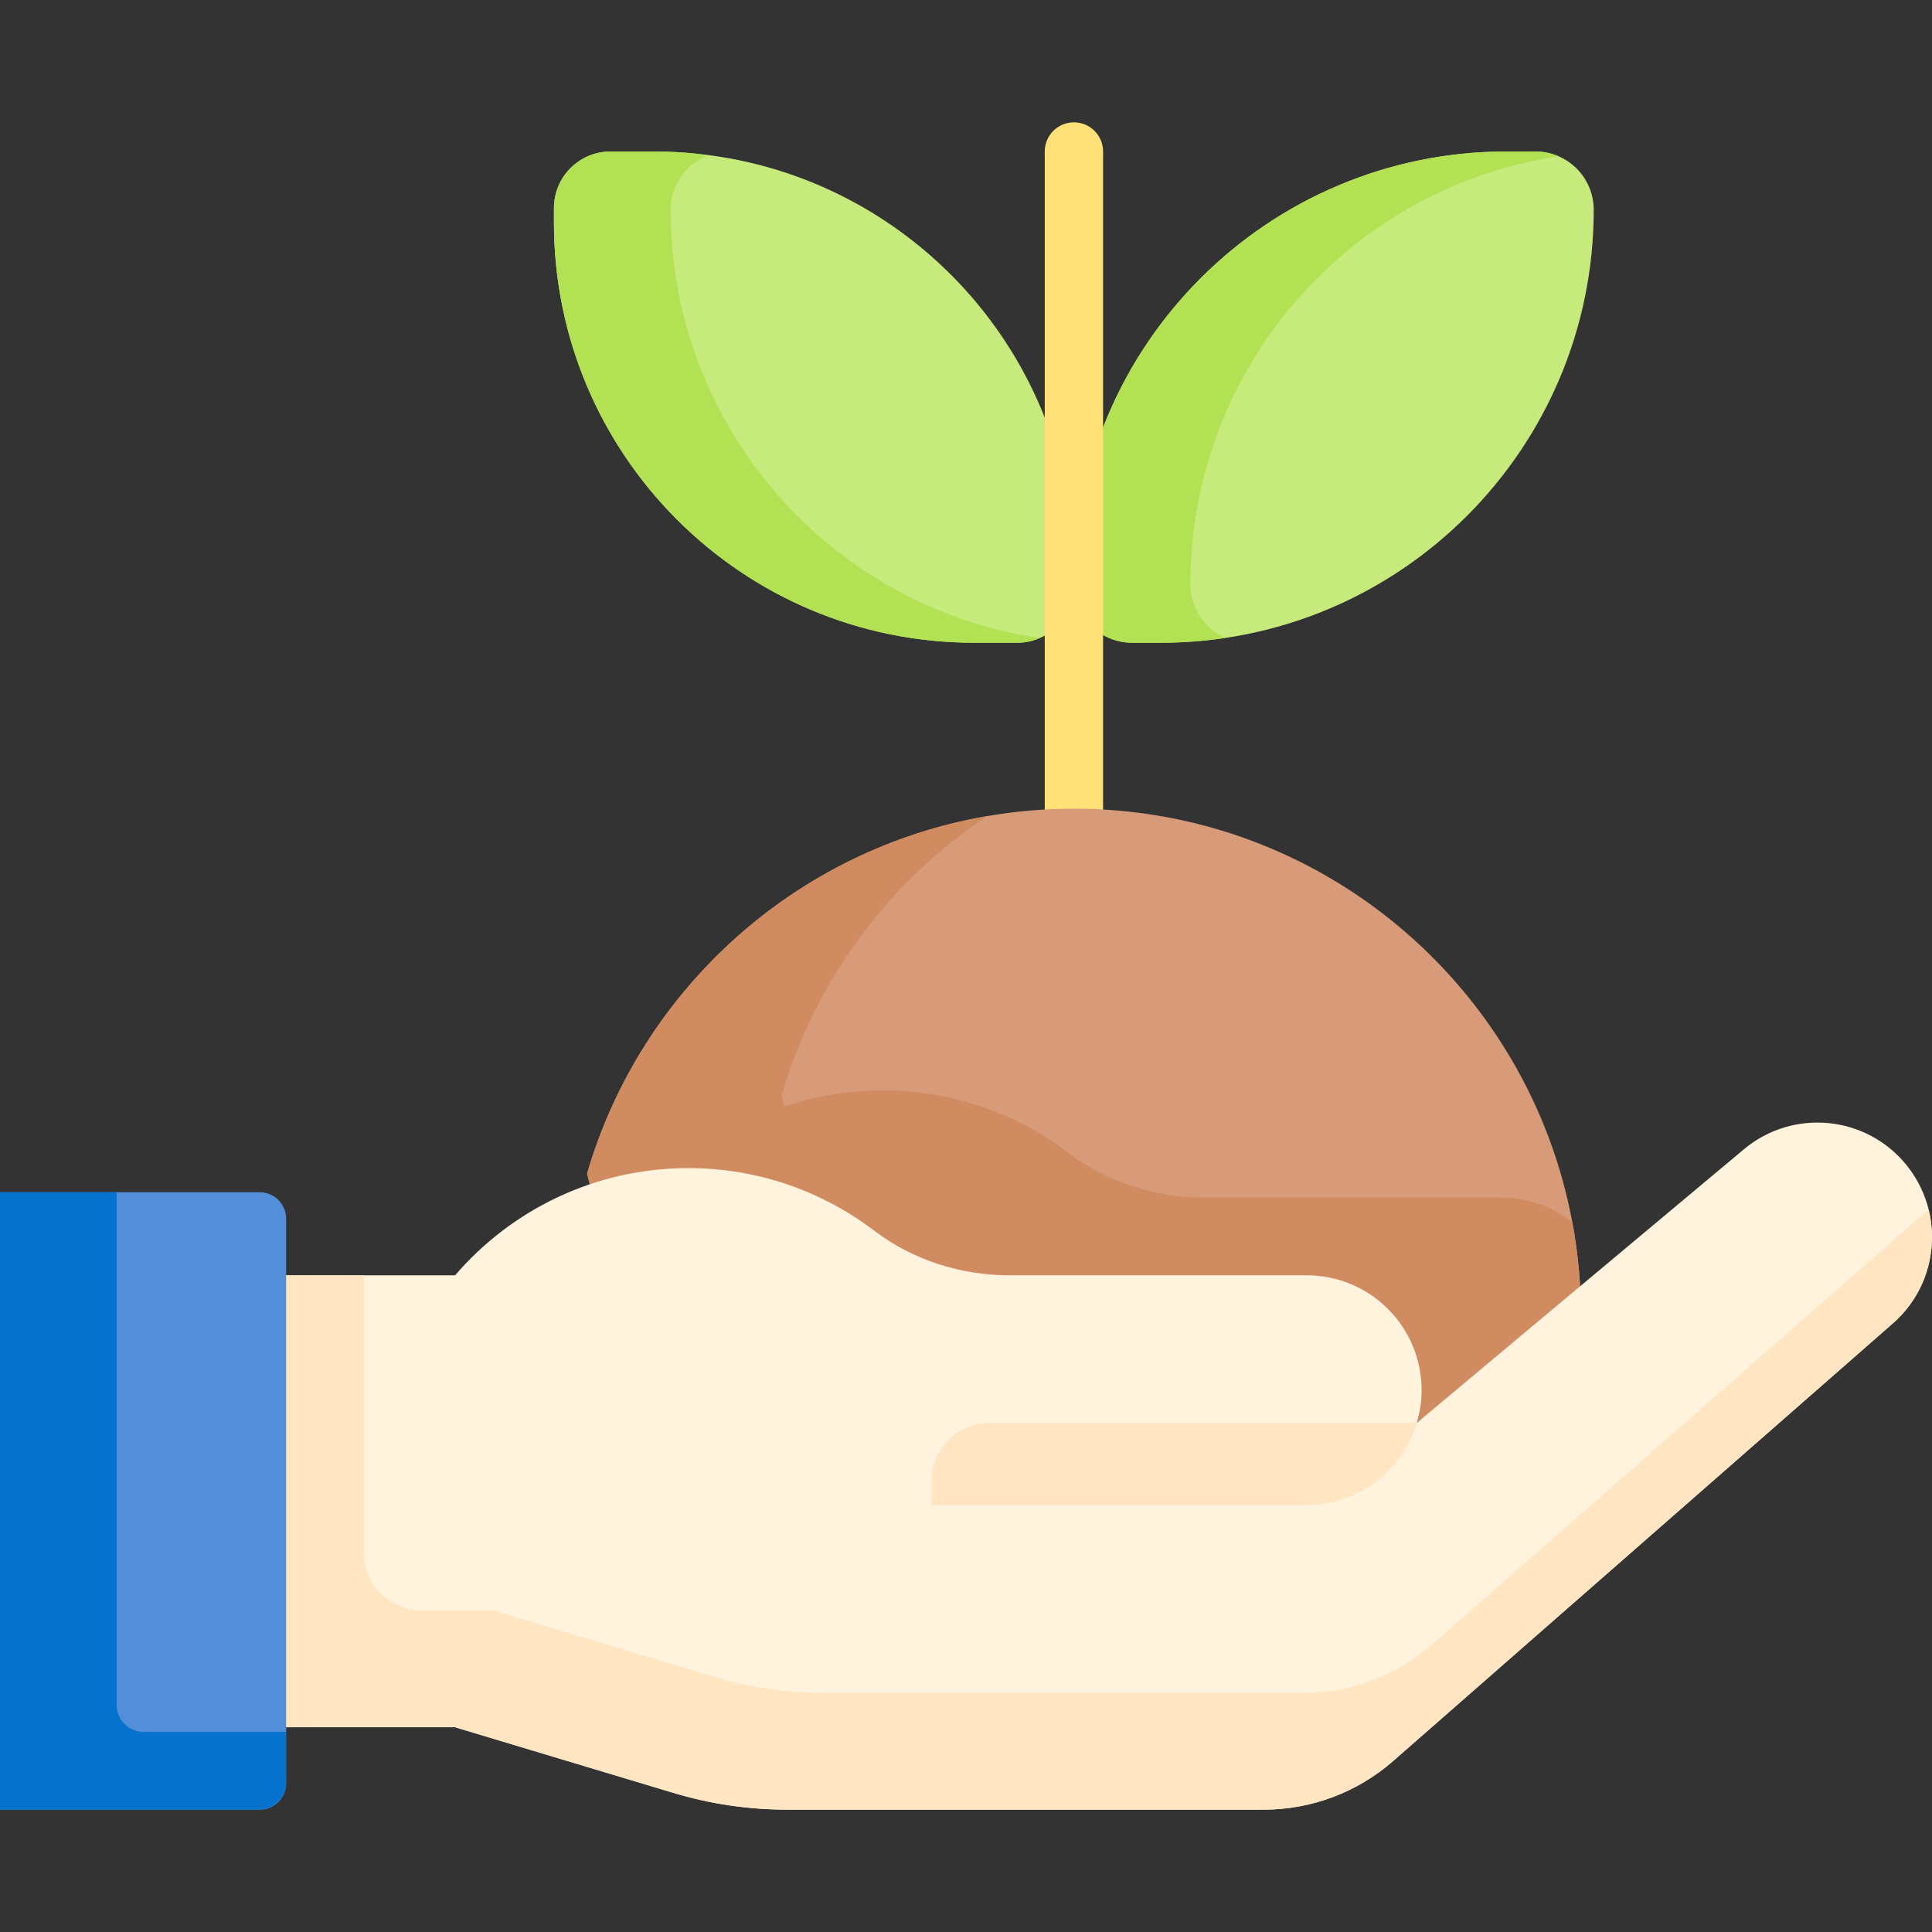 <svg id="Capa_1" enable-background="new 0 0 512 512" height="512" viewBox="0 0 512 512" width="512" xmlns="http://www.w3.org/2000/svg"><rect x="0" y="0" width="512" height="512" fill="#333333" stroke="none"/><g><path d="m284.6 151.52v3.81c0 6.4-4.02 11.87-9.67 14.02-1.66.64-3.45.98-5.33.98h-11.43c-61.51 0-111.37-49.86-111.37-111.37v-3.81c0-8.29 6.72-15 15-15h11.43c4.06 0 8.07.22 12.02.65 55.86 5.99 99.35 53.27 99.35 110.72z" fill="#c6ea7c"/><path d="m275.3 169.06c-.11.05-.23.15-.37.29-1.66.64-3.45.98-5.33.98h-11.43c-61.51 0-111.37-49.86-111.37-111.37v-3.81c0-8.29 6.72-15 15-15h11.43c4.06 0 8.07.22 12.02.65.6.32 1.19.54 1.77.63-1.79.77-3.42 1.88-4.78 3.24-2.8 2.79-4.53 6.67-4.53 10.93 0 57.53 42.35 105.18 97.59 113.46z" fill="#b2e254"/><path d="m406.902 40.146h-7.613c-63.364 0-114.731 51.367-114.731 114.731 0 3.646 1.263 6.997 3.375 9.64 2.832 3.543 7.19 5.813 12.078 5.813h7.613c63.364 0 114.731-51.367 114.731-114.731 0-8.534-6.918-15.453-15.453-15.453z" fill="#c6ea7c"/><path d="m315.462 154.881c0 1.823.319 3.575.896 5.192.587 1.628 1.432 3.121 2.483 4.44 1.566 1.957 3.595 3.534 5.924 4.543-5.594.845-11.311 1.277-17.142 1.277h-7.613c-4.883 0-9.241-2.277-12.074-5.821-1.051-1.319-1.896-2.812-2.483-4.44-.577-1.617-.896-3.369-.896-5.192 0-63.366 51.365-114.731 114.731-114.731h7.613c2.184 0 4.255.453 6.14 1.277-55.228 8.273-97.579 55.919-97.579 113.455z" fill="#b2e254"/><g><g><path d="m284.598 222.035c-4.268 0-7.726-3.459-7.726-7.726v-174.163c0-4.267 3.459-7.726 7.726-7.726s7.726 3.459 7.726 7.726v174.162c0 4.268-3.459 7.727-7.726 7.727z" fill="#ffe177"/></g></g><path d="m418.74 340.74v.01l-.02.16-43.24 46.17c.82-2.75 1.26-5.65 1.26-8.66 0-.78-.03-1.55-.1-2.31-.05-.91-.16-1.81-.31-2.69-2.38-14.44-14.92-25.44-30.03-25.44h-78.69c-12.94 0-25.64-4.01-35.94-11.84-13.68-10.4-30.74-16.57-49.26-16.57-8.97 0-17.61-8.19-25.69-5.85-.14.04-.29.09-.43.14l-.7-2.86c14.18-48.68 55.18-85.93 105.93-94.71 7.5-1.3 15.21-1.98 23.08-1.98 65.75 0 120.47 47.23 132.09 109.63.865 4.544 1.461 9.154 1.84 13.77.08 1.01.15 2.02.21 3.03z" fill="#d79b7a"/><path d="m418.74 340.74v.01l-.02.16-42.08 35.2-1.16.97c.36-1.19.64-2.42.85-3.66.27-1.63.41-3.3.41-5 0-16.82-13.63-30.44-30.44-30.44h-78.69c-12.94 0-25.64-4.01-35.94-11.84-13.68-10.4-30.74-16.57-49.26-16.57-8.97 0-17.61 1.46-25.69 4.15-.14.04-.29.09-.43.14l-.7-2.86c14.18-48.68 55.18-85.93 105.93-94.71-25.93 17.34-45.49 43.45-54.42 74.11l.7 2.85c8.2-2.78 16.99-4.28 26.12-4.28 18.52 0 35.58 6.17 49.26 16.56 10.3 7.83 23 11.84 35.94 11.84h78.68c7.14 0 13.7 2.46 18.89 6.57l.01.01c.843 4.545 1.458 9.146 1.83 13.76.08 1.01.15 2.02.21 3.03z" fill="#d08b61"/><path d="m505.119 308.607c-10.705-13.06-30.009-14.875-42.961-4.04l-86.68 72.512c.814-2.746 1.258-5.652 1.258-8.662 0-16.81-13.628-30.438-30.438-30.438h-78.686c-12.94 0-25.646-4.007-35.948-11.838-13.679-10.397-30.74-16.571-49.248-16.571-24.729 0-46.872 11.021-61.82 28.409h-54.774v119.755h54.774l57.868 17.404c9.794 2.946 19.966 4.442 30.193 4.442h126.242c12.622 0 24.815-4.584 34.31-12.9l132.432-115.985c12.325-10.794 13.863-29.418 3.478-42.088z" fill="#fff3de"/><path d="m512 327.853c0 8.447-3.513 16.854-10.353 22.839l-132.44 115.988c-9.488 8.314-21.685 12.898-34.305 12.898h-126.249c-10.219 0-20.398-1.494-30.184-4.44l-57.876-17.4h-54.772v-119.758h30.604v73.4c0 8.534 6.918 15.453 15.453 15.453h19.017l57.876 17.4c9.787 2.946 19.965 4.44 30.184 4.44h126.249c12.62 0 24.817-4.584 34.305-12.898l131.595-115.246c.597 2.4.896 4.862.896 7.324z" fill="#ffe5c2"/><path d="m246.852 398.853v-6.325c0-8.534 6.918-15.453 15.453-15.453h113.175c-1.453 4.924-4.121 9.323-7.665 12.867-5.501 5.501-13.114 8.911-21.52 8.911z" fill="#ffe5c2"/><path d="m68.826 479.58h-68.826v-163.627h68.826c3.866 0 7 3.134 7 7v149.627c0 3.866-3.134 7-7 7z" fill="#528fd8"/><path d="m75.821 458.975v13.392c0 3.983-3.229 7.211-7.211 7.211h-68.61v-163.624h30.905v135.809c0 3.983 3.229 7.211 7.211 7.211h37.705z" fill="#0573ce"/></g></svg>